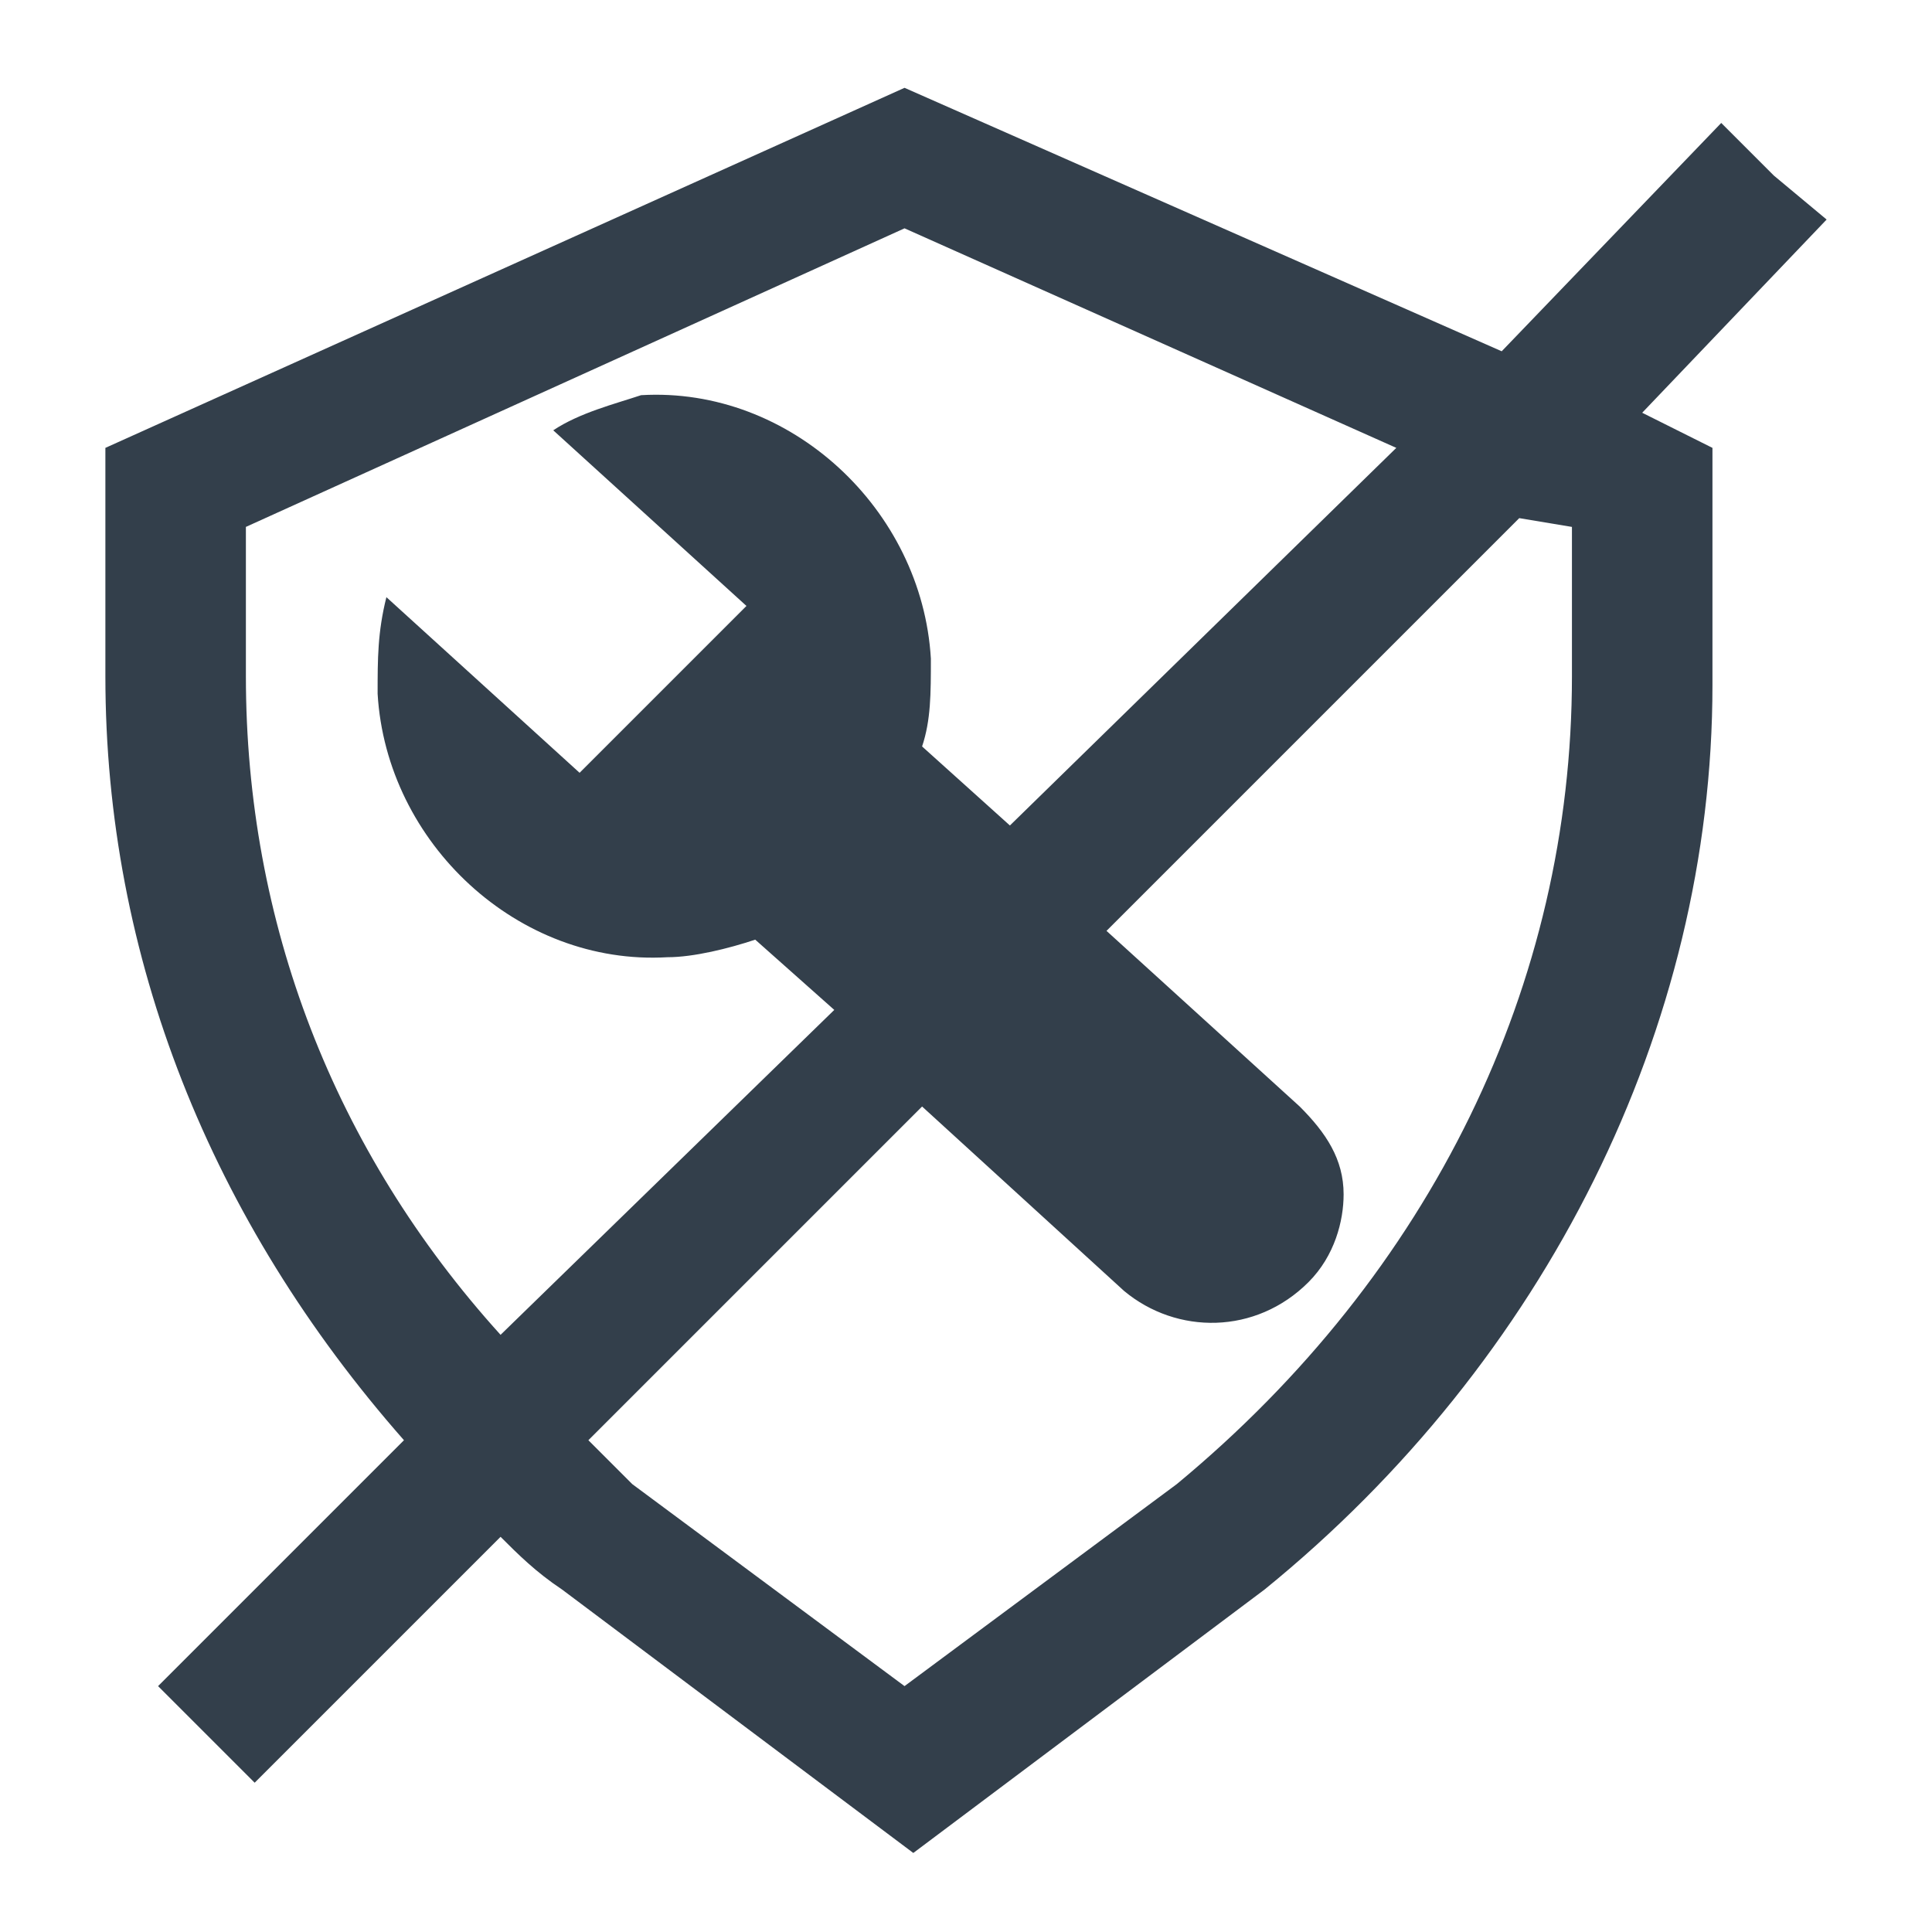 <?xml version="1.0" encoding="utf-8"?>
<!-- Generator: Adobe Illustrator 22.0.1, SVG Export Plug-In . SVG Version: 6.00 Build 0)  -->
<svg version="1.1" id="Layer_1" xmlns="http://www.w3.org/2000/svg" xmlns:xlink="http://www.w3.org/1999/xlink" x="0px" y="0px"
	 viewBox="0 0 22 22" enable-background="new 0 0 22 22" xml:space="preserve">
<path fill="#333F4B" d="M20.8,2.5L20.2,2l-0.4-0.4l0,0l-0.2-0.2L17.1,4l-6.8-3L1.2,5.1v2.6c0,3.2,1.2,6.2,3.4,8.7l-2.8,2.8l1.1,1.1
	l2.8-2.8c0.2,0.2,0.4,0.4,0.7,0.6l4,3l4-3c3.2-2.6,5.1-6.4,5.1-10.3V5.1l-0.8-0.4L20.8,2.5z M2.8,7.7V6l7.5-3.4l5.6,2.5l-4.4,4.3
	l-1-0.9c0.1-0.3,0.1-0.6,0.1-1c-0.1-1.7-1.6-3.1-3.3-3C7,4.6,6.6,4.7,6.3,4.9l2.2,2L6.6,8.8l-2.2-2C4.3,7.2,4.3,7.5,4.3,7.9
	c0.1,1.7,1.6,3.1,3.3,3c0.3,0,0.7-0.1,1-0.2l0.9,0.8l-3.8,3.7C3.8,13.1,2.8,10.5,2.8,7.7z M17.9,7.7c0,3.5-1.6,6.8-4.5,9.2l-3.1,2.3
	l-3.1-2.3c-0.2-0.2-0.3-0.3-0.5-0.5l3.8-3.8l2.3,2.1c0.6,0.5,1.5,0.5,2.1-0.1c0.3-0.3,0.4-0.7,0.4-1c0-0.4-0.2-0.7-0.5-1l-2.2-2
	l4.7-4.7L17.9,6V7.7z"/>
</svg>
